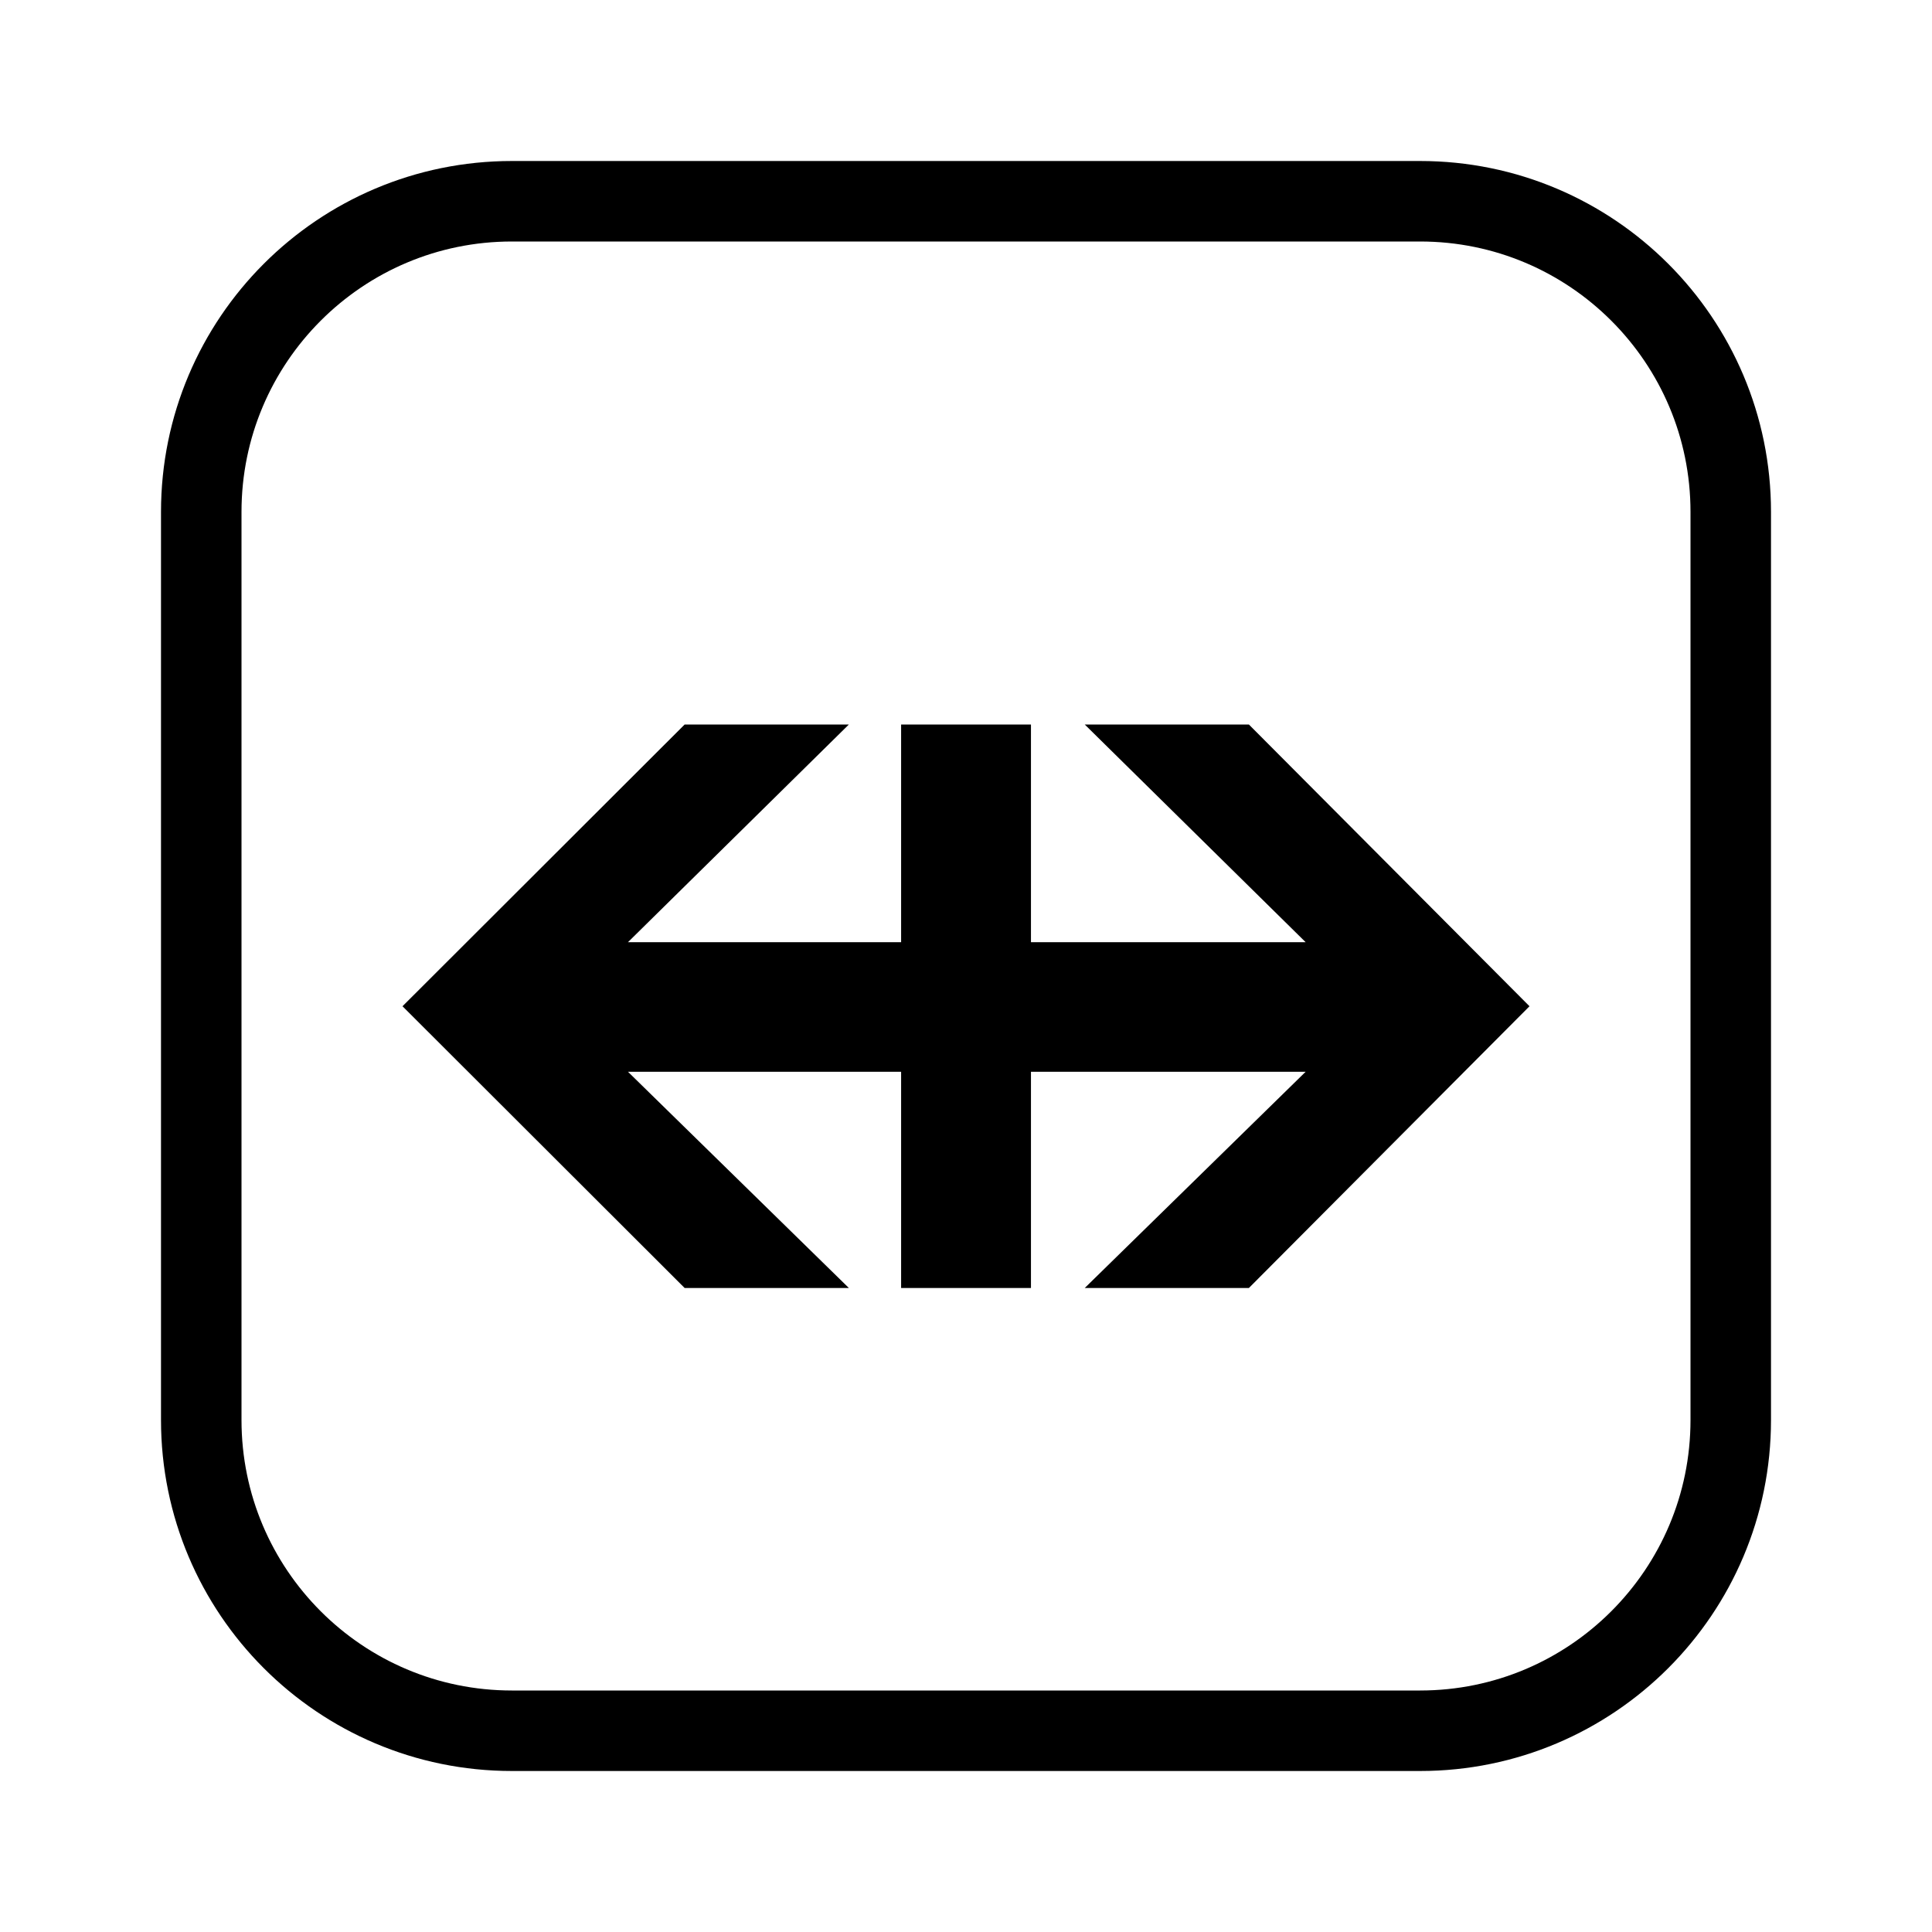 <svg xmlns="http://www.w3.org/2000/svg" width="24" height="24" viewBox="0 0 24 24">
  <g fill="none" fill-rule="evenodd">
    <polygon fill="#000" points="13.475 9 16.219 11.704 12.807 11.704 12.807 9 11.194 9 11.194 11.704 7.801 11.704 10.545 9 8.505 9 5 12.5 8.505 16 10.545 16 7.801 13.314 11.194 13.314 11.194 16 12.807 16 12.807 13.314 16.219 13.314 13.475 16 15.514 16 19 12.5 15.514 9"/>
    <path stroke="#000" d="M2.5,6.359 C2.5,4.228 4.228,2.5 6.359,2.5 L17.641,2.5 C19.772,2.5 21.5,4.228 21.5,6.359 L21.5,17.64 C21.5,19.772 19.771,21.5 17.641,21.5 L6.359,21.5 C4.228,21.5 2.5,19.771 2.5,17.64 L2.5,6.359 Z"/>
  </g>
</svg>
